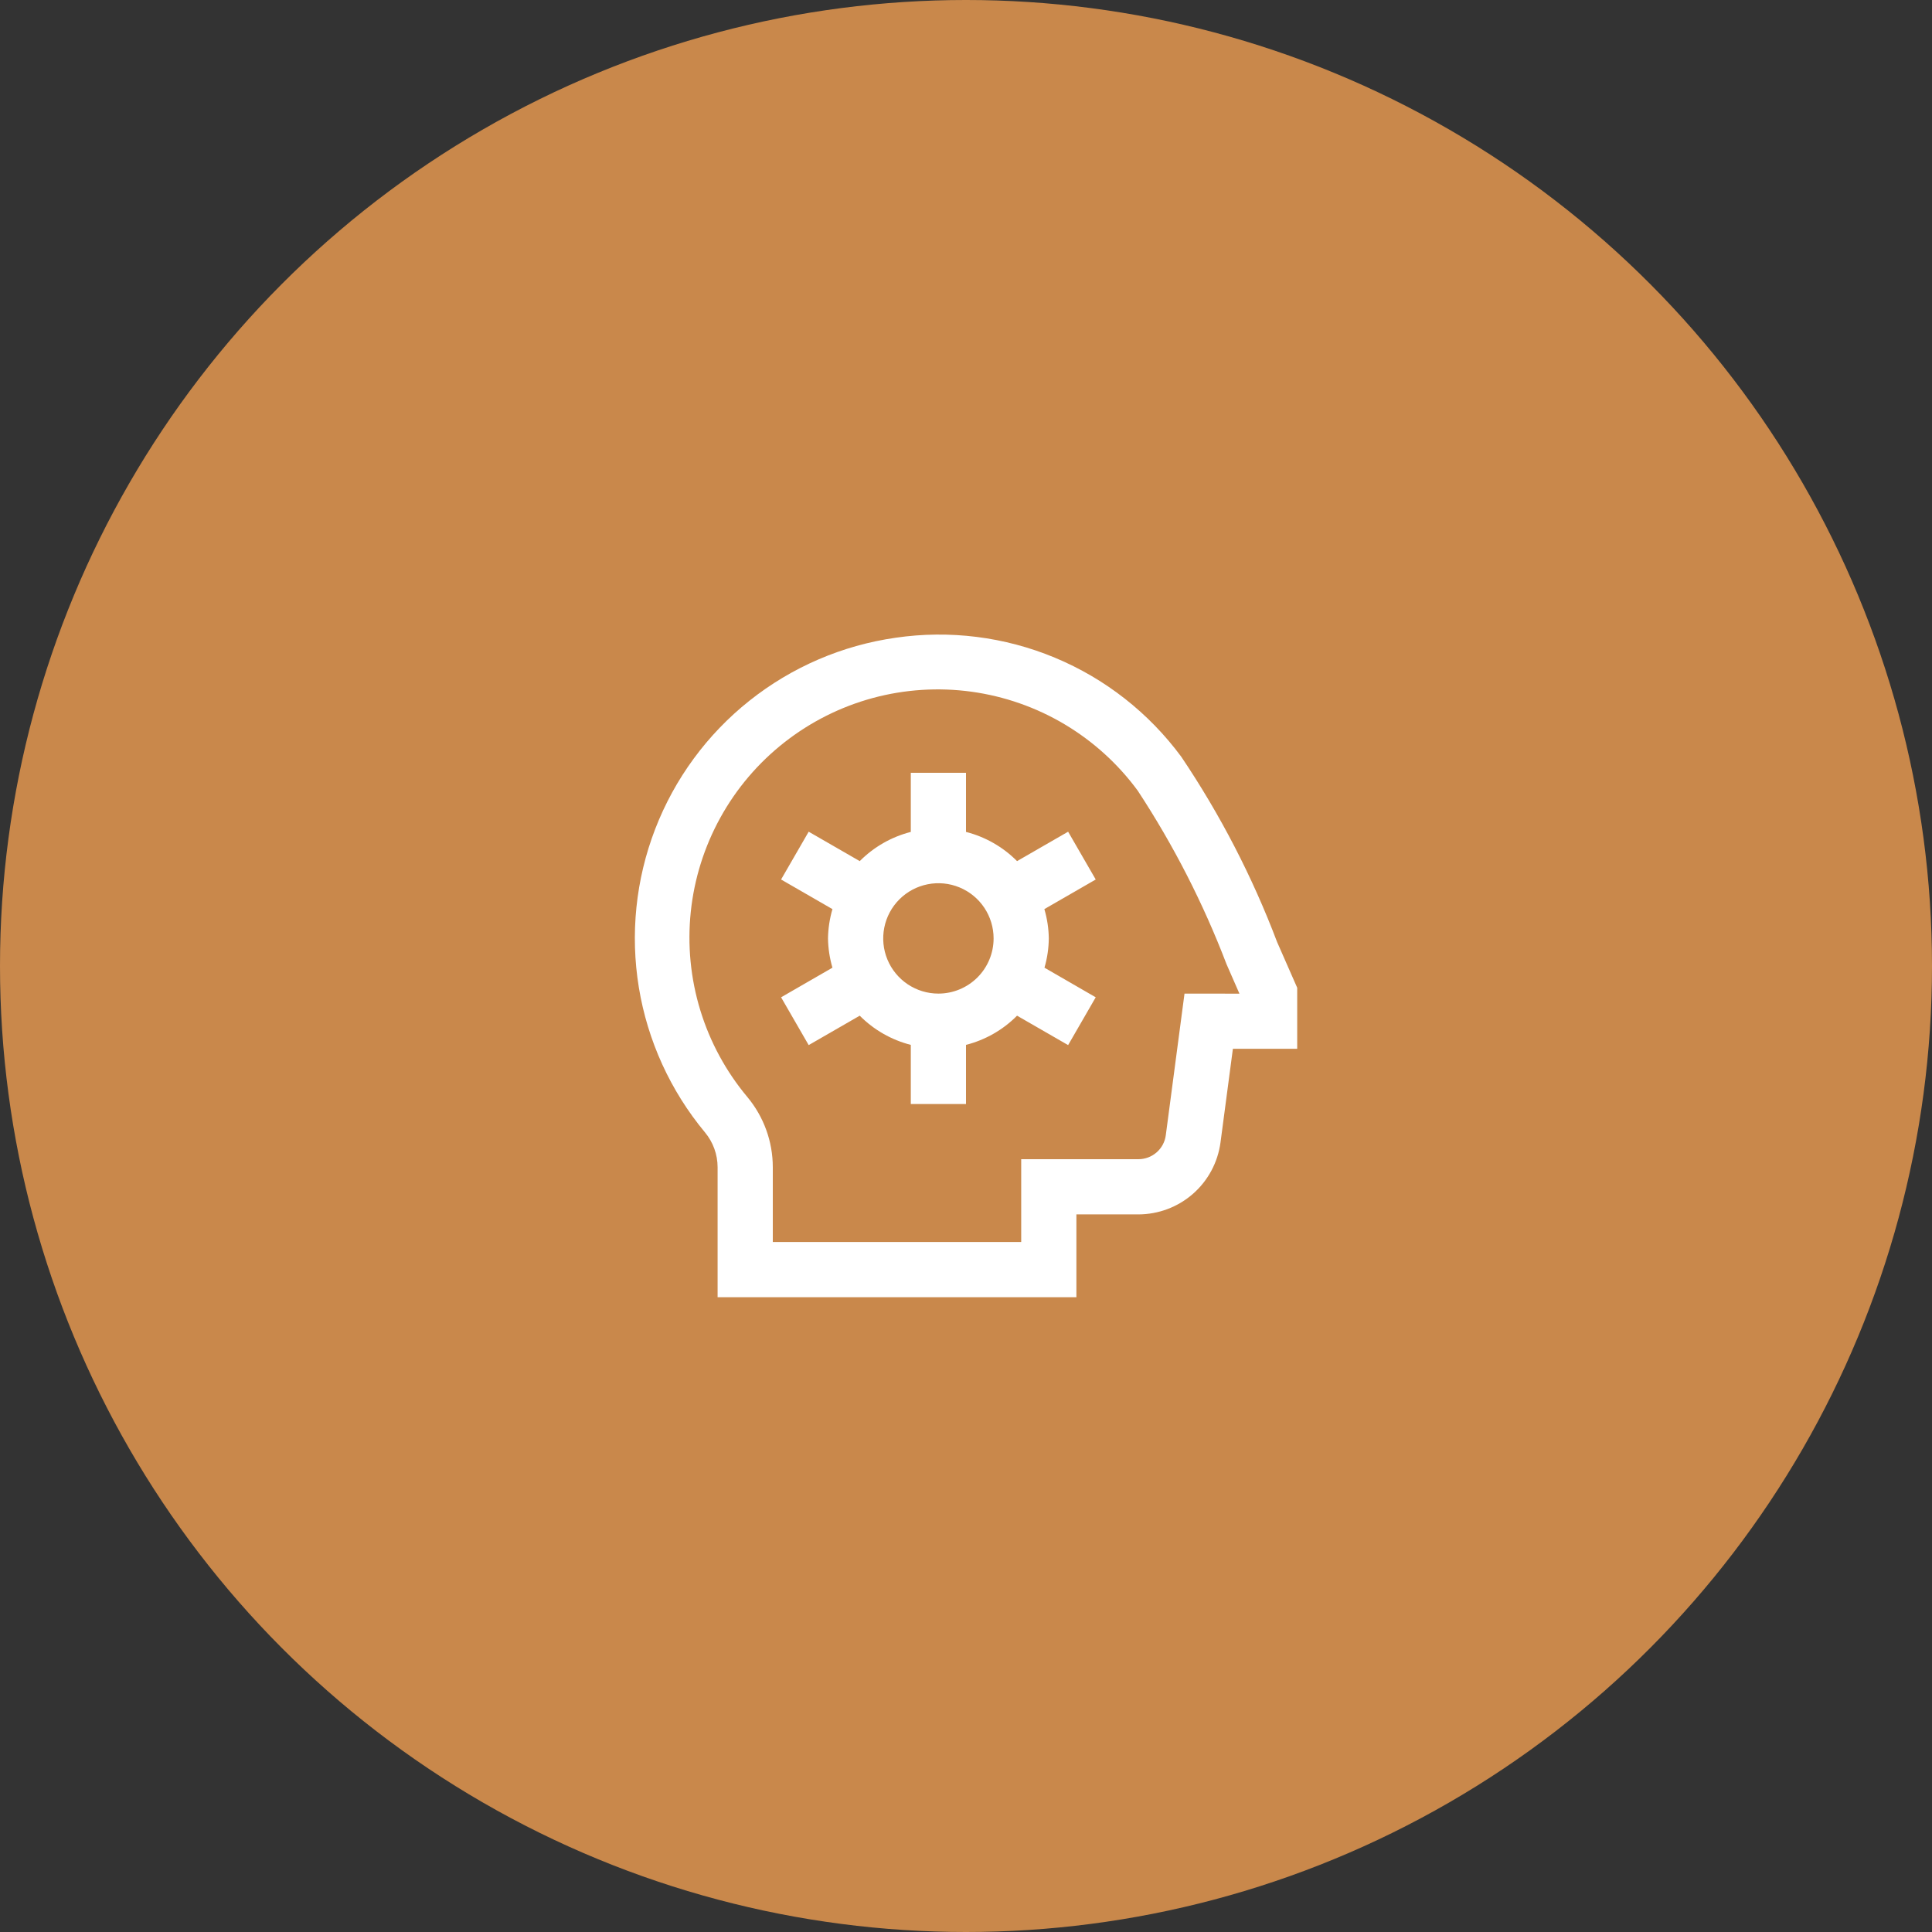 <svg width="70" height="70" viewBox="0 0 70 70" fill="none" xmlns="http://www.w3.org/2000/svg">
    <rect x="0" y="0" width="70" height="70" fill="#333333" stroke="none"/>
    <circle cx="35" cy="35" r="35" transform="rotate(180 35 35)" fill="#C9884B"/>
    <g clip-path="url(#clip0_94_11)">
        <g clip-path="url(#clip1_94_11)">
            <path d="M38.7 30.134L36.85 31.2C36.341 30.687 35.701 30.321 35 30.142V28H33V30.142C32.299 30.321 31.66 30.687 31.15 31.2L29.3 30.134L28.3 31.866L30.161 32.939C30.06 33.284 30.006 33.641 30 34C30.006 34.36 30.06 34.717 30.161 35.061L28.3 36.134L29.3 37.866L31.15 36.8C31.66 37.314 32.299 37.679 33 37.858V40H35V37.858C35.701 37.679 36.341 37.314 36.85 36.8L38.7 37.866L39.7 36.134L37.843 35.061C37.944 34.716 37.996 34.359 38 34C37.995 33.641 37.941 33.284 37.839 32.939L39.7 31.866L38.7 30.134ZM34 36C33.605 36 33.218 35.883 32.889 35.663C32.56 35.443 32.304 35.131 32.153 34.766C32.001 34.4 31.962 33.998 32.039 33.61C32.116 33.222 32.306 32.866 32.586 32.586C32.866 32.306 33.222 32.116 33.61 32.039C33.998 31.962 34.4 32.001 34.766 32.153C35.131 32.304 35.444 32.56 35.663 32.889C35.883 33.218 36 33.605 36 34C36 34.531 35.79 35.039 35.415 35.414C35.039 35.789 34.531 36 34 36ZM46.272 34.132C45.377 31.769 44.212 29.516 42.8 27.419C41.628 25.831 40.046 24.59 38.224 23.831C36.401 23.071 34.407 22.821 32.453 23.106C30.515 23.382 28.686 24.17 27.153 25.389C25.621 26.607 24.442 28.213 23.738 30.04C23.034 31.866 22.83 33.848 23.147 35.78C23.465 37.712 24.292 39.524 25.543 41.029C25.838 41.384 26 41.83 26 42.291V47H39V44H41.247C41.974 43.998 42.676 43.734 43.223 43.255C43.77 42.776 44.124 42.115 44.221 41.394L44.67 38H47V35.788C47 35.788 46.486 34.622 46.272 34.132ZM42.917 36L42.239 41.131C42.208 41.372 42.089 41.593 41.907 41.752C41.724 41.912 41.49 42 41.247 42H37V45H28V42.291C28 41.362 27.674 40.463 27.08 39.749C26.306 38.825 25.725 37.755 25.373 36.603C25.02 35.45 24.903 34.238 25.028 33.039C25.153 31.84 25.518 30.679 26.101 29.623C26.683 28.568 27.472 27.641 28.421 26.897C29.369 26.153 30.457 25.607 31.62 25.291C32.784 24.976 33.999 24.898 35.193 25.061C36.388 25.225 37.537 25.626 38.573 26.243C39.608 26.859 40.51 27.678 41.223 28.649C42.519 30.622 43.597 32.729 44.439 34.933C44.595 35.29 44.751 35.648 44.907 36.002L42.917 36Z" fill="white"/>
        </g>
    </g>
    <defs>
        <clipPath id="clip0_94_11">
            <rect width="24" height="24" fill="white" transform="translate(23 23)"/>
        </clipPath>
        <clipPath id="clip1_94_11">
            <rect width="24" height="24" fill="white" transform="translate(23 23)"/>
        </clipPath>
    </defs>
</svg>
